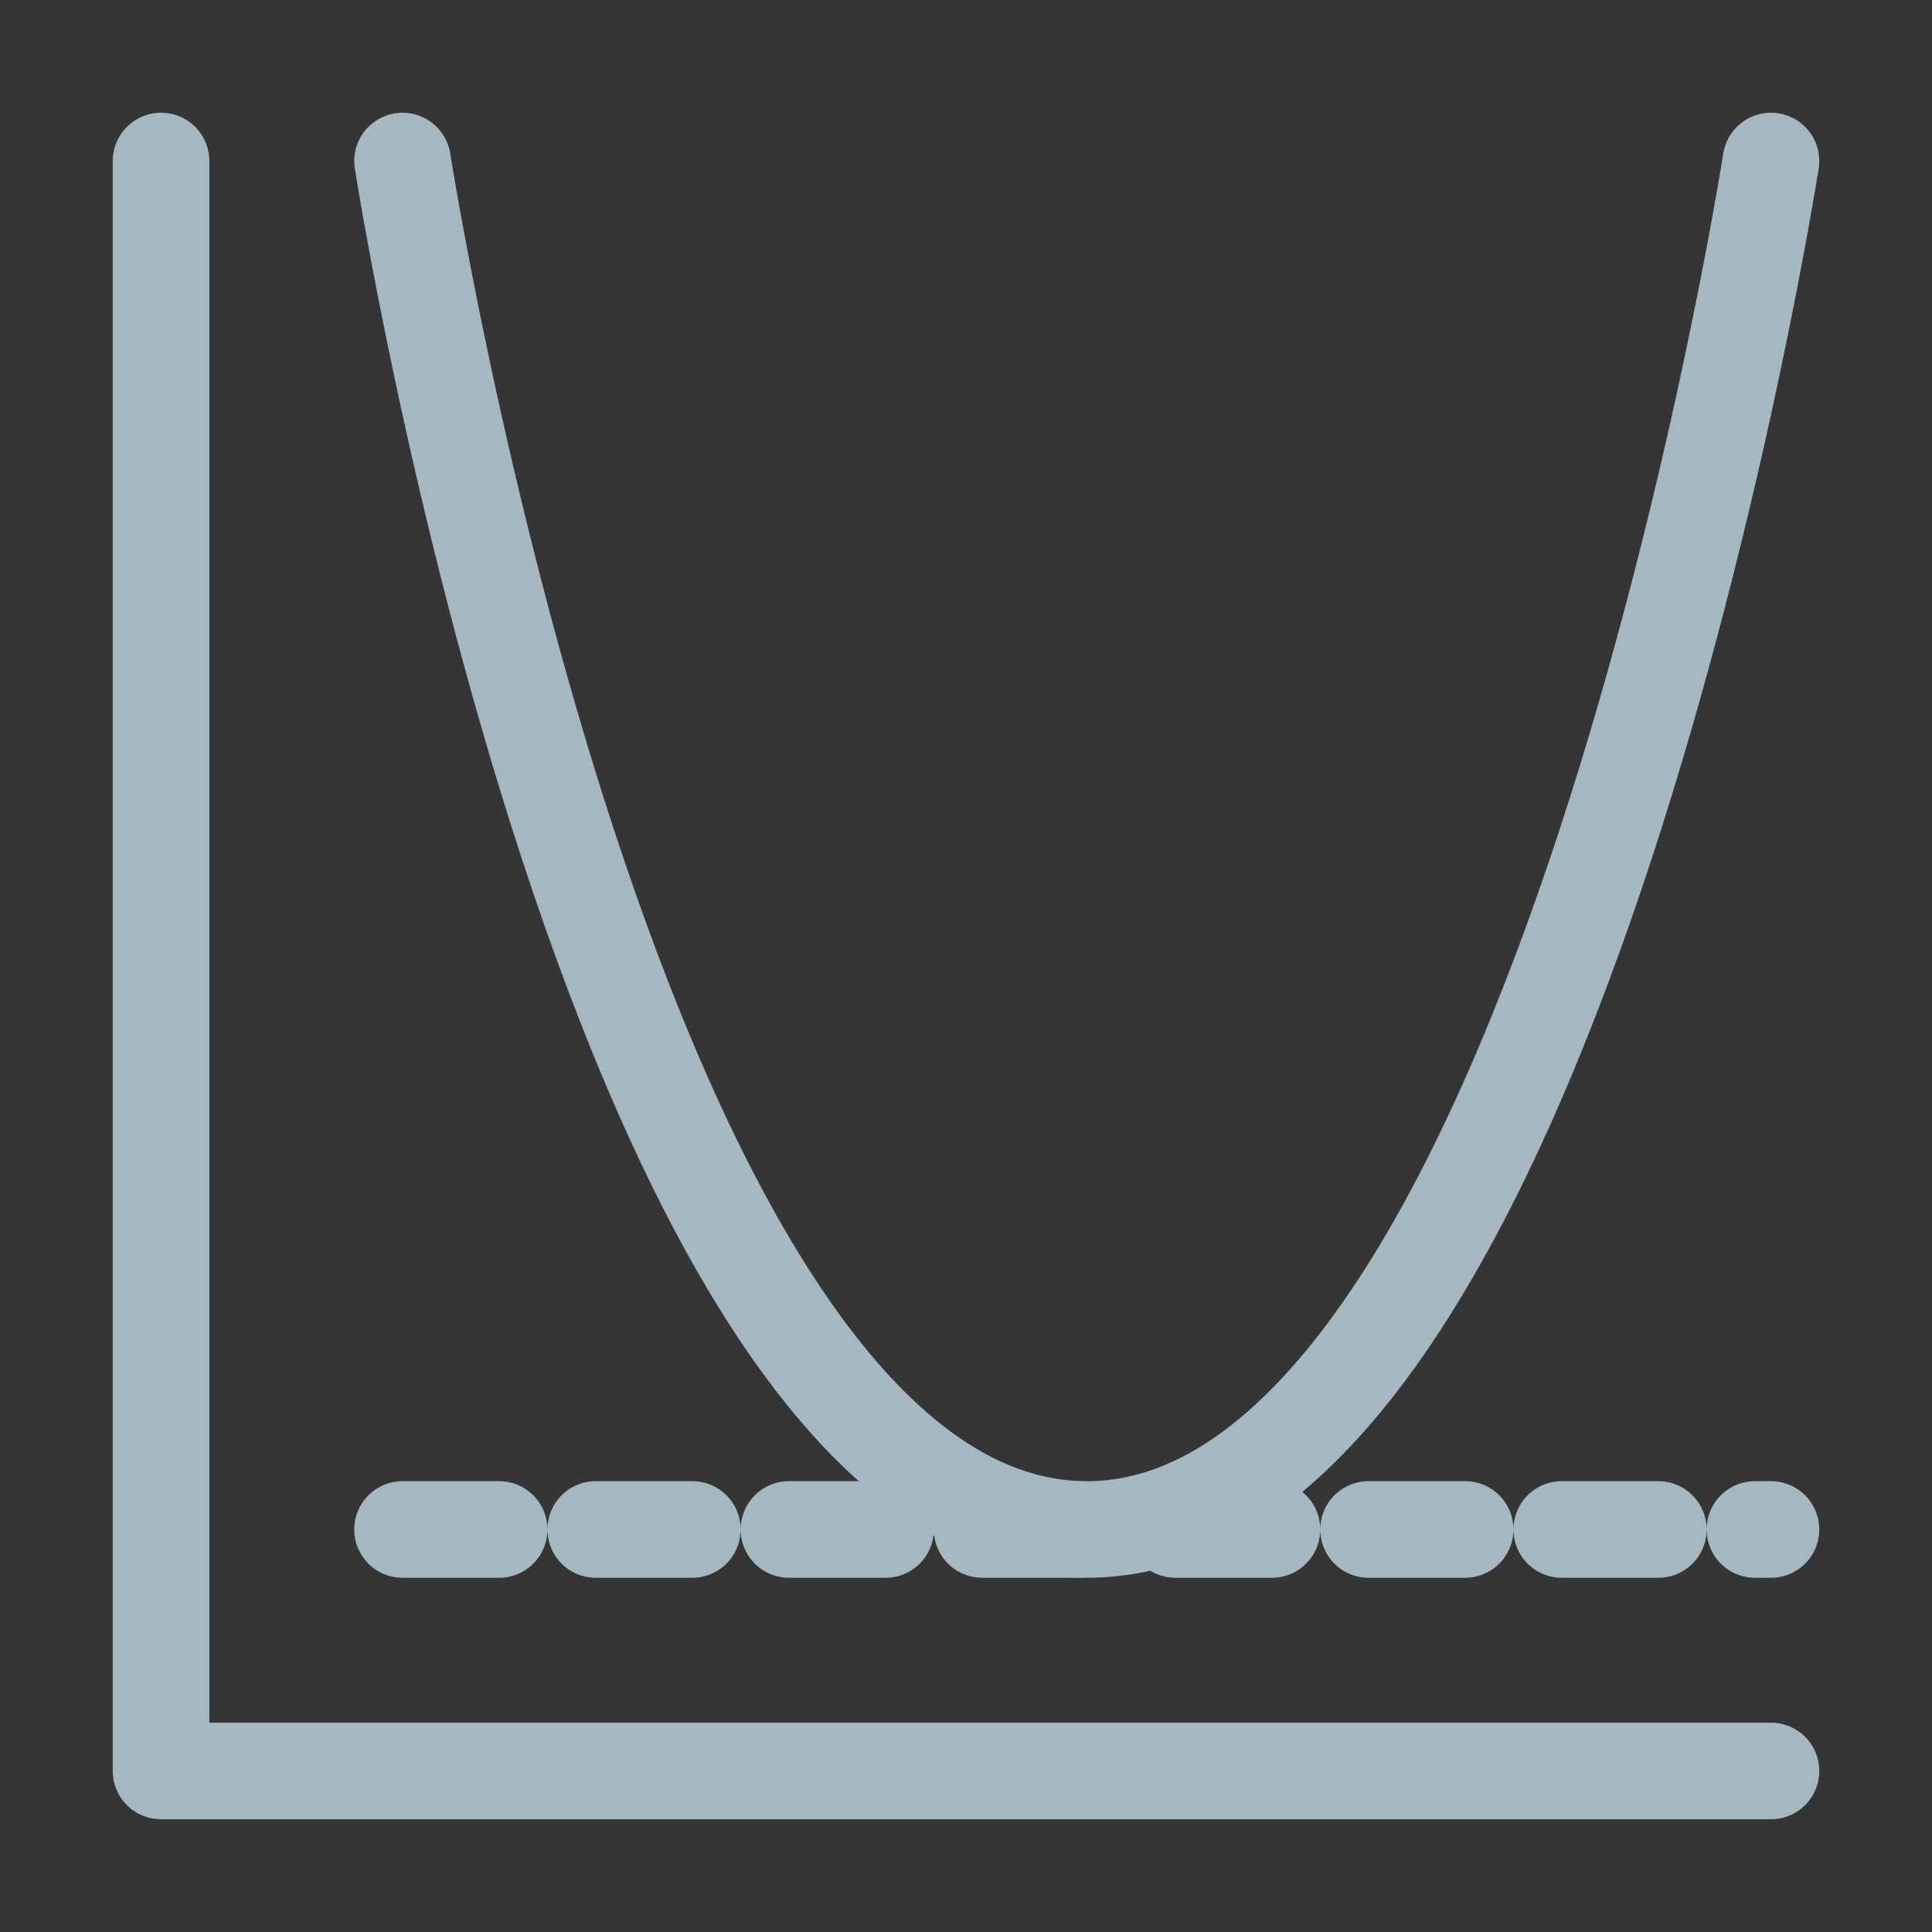 <?xml version="1.0" encoding="UTF-8"?>
<svg width="20px" height="20px" viewBox="0 0 20 20" version="1.1" xmlns="http://www.w3.org/2000/svg" xmlns:xlink="http://www.w3.org/1999/xlink">
    <rect x="0" y="0" width="20" height="20" fill="#333333" stroke="none"/>
    <title>min</title>
    <g id="Page-1" stroke="none" stroke-width="1" fill="none" fill-rule="evenodd">
        <g id="min">
            <rect id="Rectangle" fill-opacity="0.01" fill="#FFFFFF" fill-rule="nonzero" x="0" y="0" width="20" height="20"></rect>
            <polyline id="Path" stroke="#A5B7C0" stroke-linecap="round" stroke-linejoin="round" points="1.667 1.667 1.667 18.333 18.333 18.333"></polyline>
            <path d="M4.167,1.667 C4.167,1.667 6.38,15.833 11.25,15.833 C16.12,15.833 18.333,1.667 18.333,1.667" id="Path" stroke="#A5B7C0" stroke-linecap="round" stroke-linejoin="round"></path>
            <line x1="4.167" y1="15.833" x2="18.333" y2="15.833" id="Path" stroke="#A5B7C0" stroke-linecap="round" stroke-linejoin="round" stroke-dasharray="1"></line>
        </g>
    </g>
</svg>